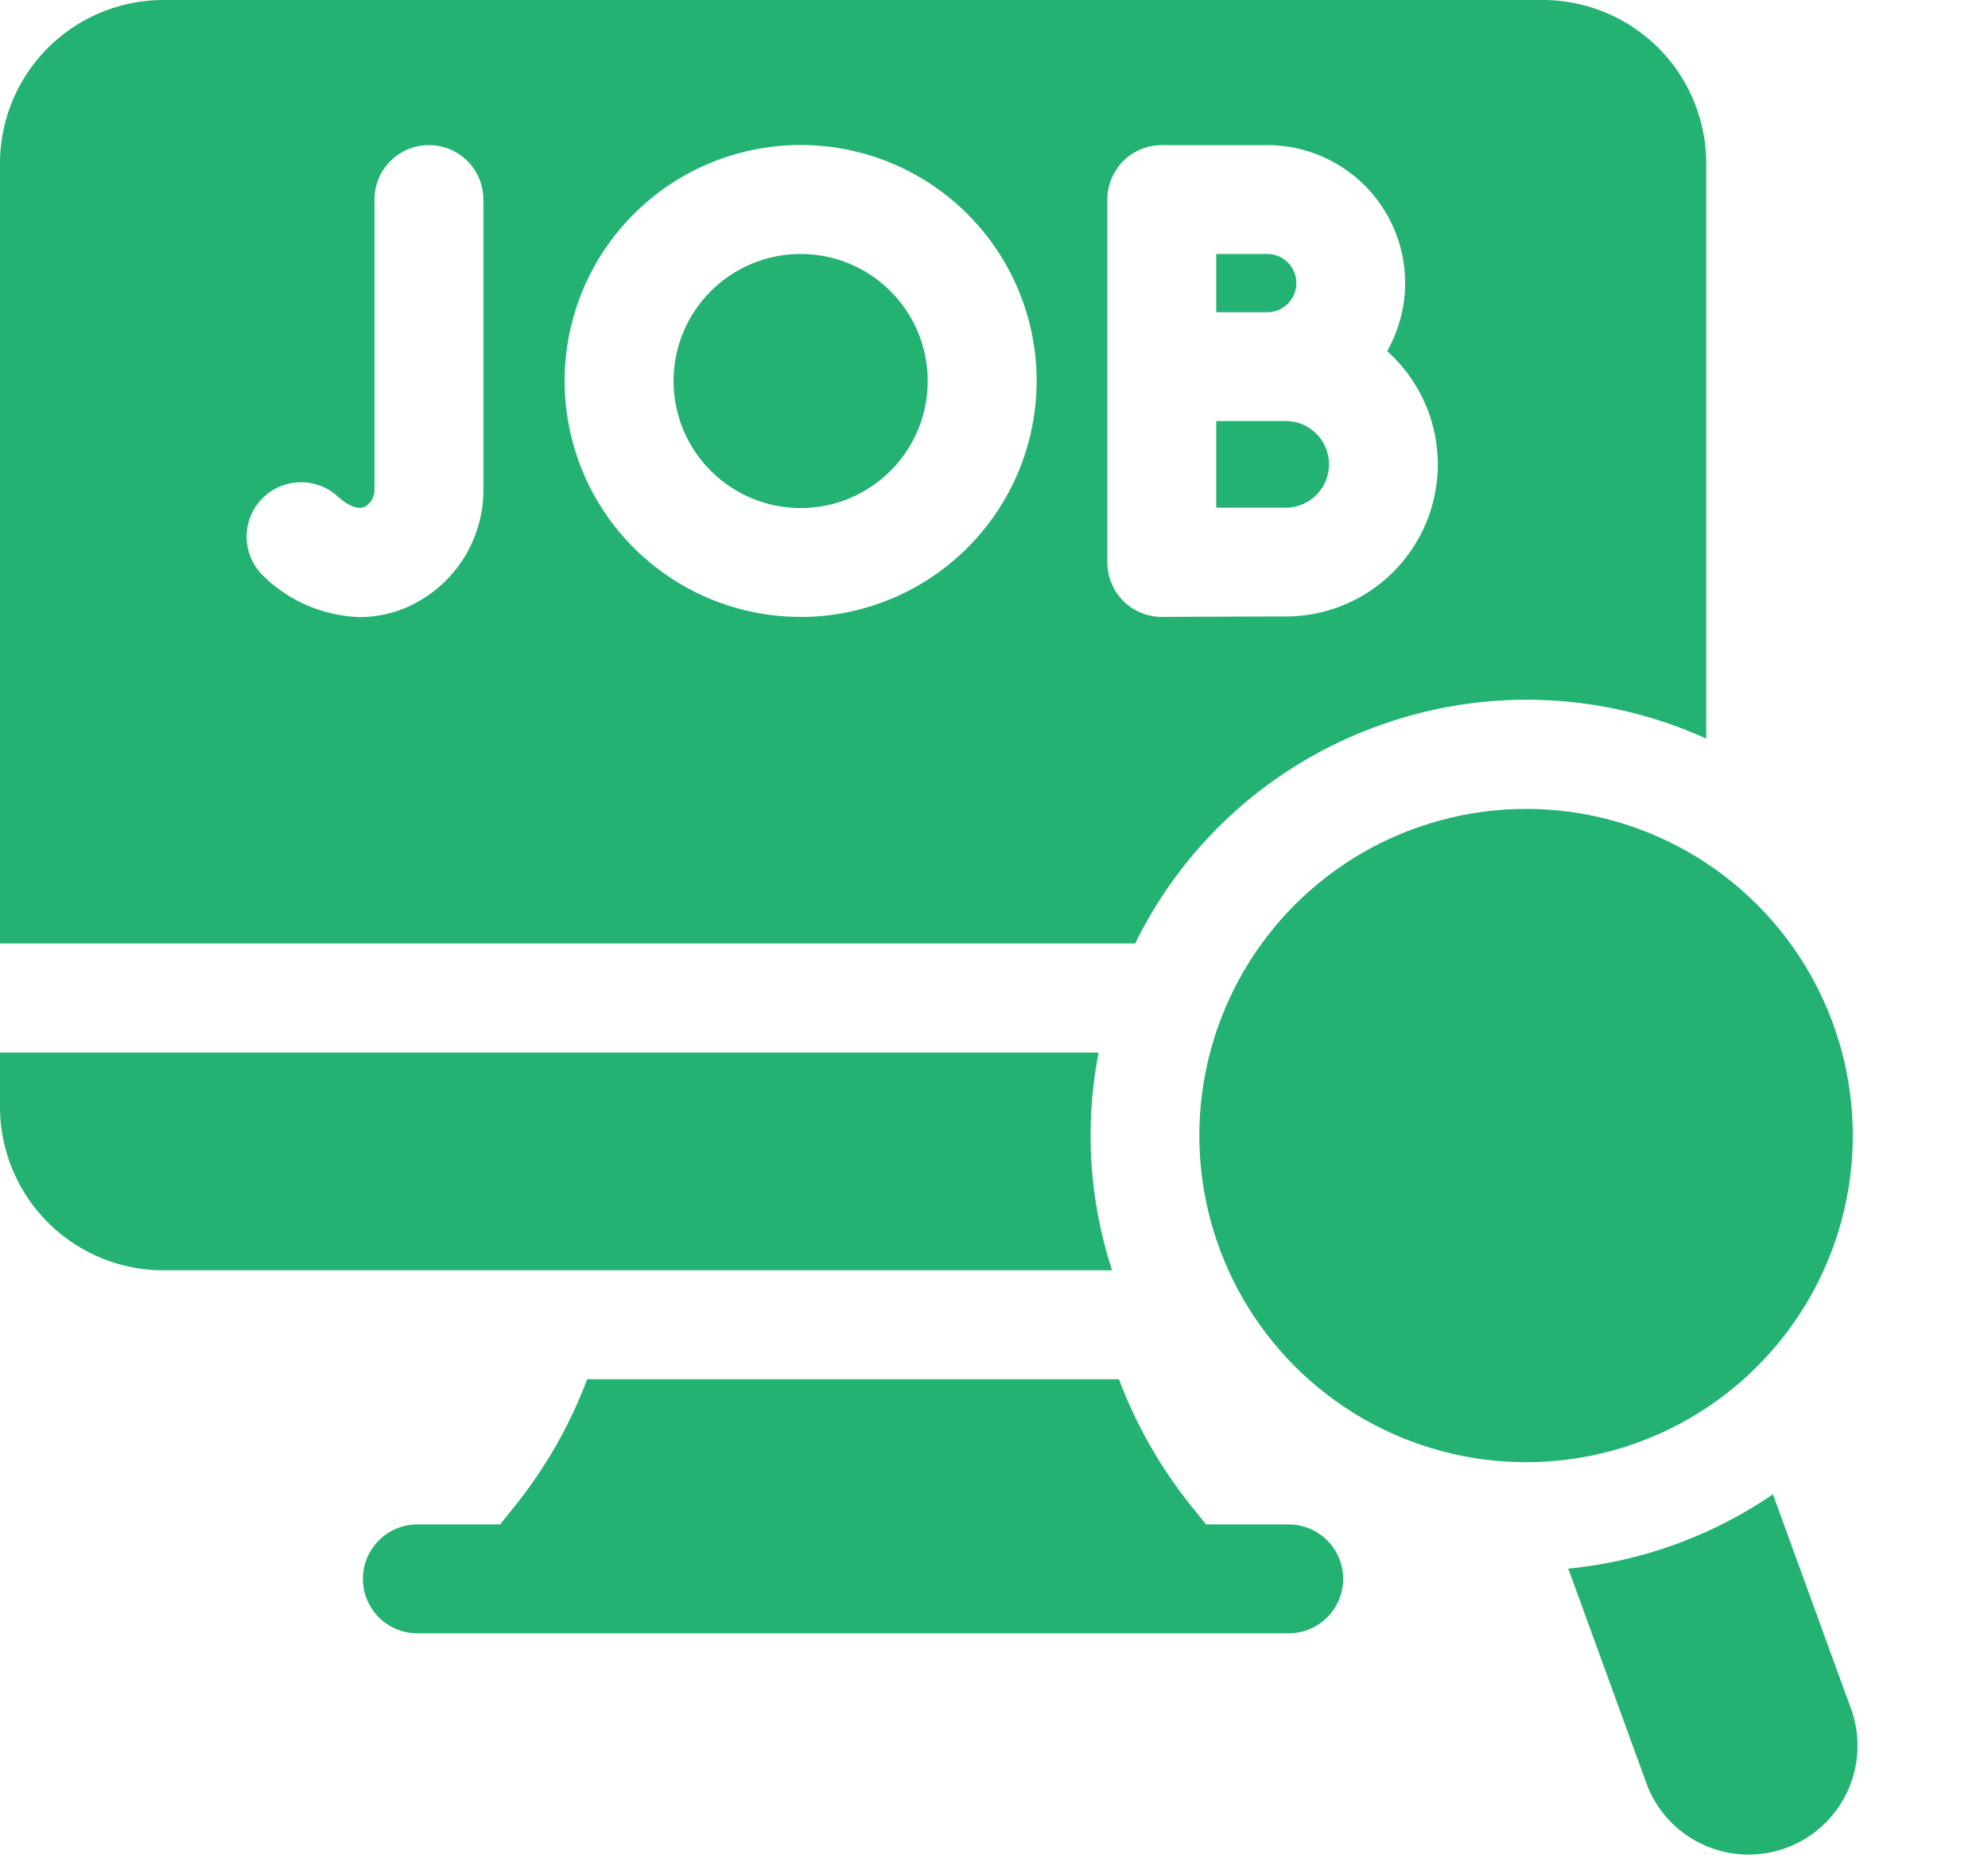 <svg xmlns="http://www.w3.org/2000/svg" width="32.103" height="30.015" viewBox="0 0 32.103 30.015">
  <g id="job_seeker" transform="translate(0 0)">
    <path id="Path_177" data-name="Path 177" d="M114.949,382.345h-1.336l-.25-.312A7.477,7.477,0,0,1,112.207,380h-8.587a7.477,7.477,0,0,1-1.156,2.033l-.25.312h-1.336a.879.879,0,1,0,0,1.759h14.07a.879.879,0,1,0,0-1.759Z" transform="translate(-94.138 -357.723)" fill="#24b273"/>
    <path id="Path_178" data-name="Path 178" d="M336.321,70.439a.47.47,0,0,0-.47-.47h-.824v.941l.824,0A.47.47,0,0,0,336.321,70.439Z" transform="translate(-315.387 -65.867)" fill="#24b273"/>
    <circle id="Ellipse_11" data-name="Ellipse 11" cx="2.052" cy="2.052" r="2.052" transform="translate(10.877 4.102)" fill="#24b273"/>
    <path id="Path_179" data-name="Path 179" d="M93.549,137.269h0Z" transform="translate(-88.064 -129.22)" fill="#24b273"/>
    <path id="Path_180" data-name="Path 180" d="M336.849,116.716a.7.7,0,0,0-.7-.7h-1.121v1.4l1.121,0A.7.7,0,0,0,336.849,116.716Z" transform="translate(-315.388 -109.216)" fill="#24b273"/>
    <circle id="Ellipse_12" data-name="Ellipse 12" cx="5.276" cy="5.276" r="5.276" transform="translate(17.182 18.341) rotate(-45)" fill="#24b273"/>
    <path id="Path_181" data-name="Path 181" d="M436.569,415.3l-1.279-3.514a7.089,7.089,0,0,1-3.305,1.2l1.279,3.514a1.759,1.759,0,0,0,3.305-1.2Z" transform="translate(-406.66 -387.65)" fill="#24b273"/>
    <path id="Path_182" data-name="Path 182" d="M17.741,290H0v.879a2.641,2.641,0,0,0,2.638,2.638H17.959A7,7,0,0,1,17.741,290Z" transform="translate(0 -272.999)" fill="#24b273"/>
    <path id="Path_183" data-name="Path 183" d="M22.241,11.73a7.011,7.011,0,0,1,5.312.2v-9.3A2.641,2.641,0,0,0,24.915,0H2.638A2.641,2.641,0,0,0,0,2.638v12.6H18.332A7.011,7.011,0,0,1,22.241,11.73ZM7.806,7.908a2.067,2.067,0,0,1-1.056,1.81,1.909,1.909,0,0,1-.937.249,2.331,2.331,0,0,1-1.572-.676l0,0h0A.879.879,0,0,1,5.483,8.046l-.007-.007s.256.234.421.142a.312.312,0,0,0,.15-.273V3.223a.879.879,0,1,1,1.759,0V7.908Zm5.123,2.056A3.811,3.811,0,1,1,16.74,6.154a3.815,3.815,0,0,1-3.811,3.811Zm5.832,0a.879.879,0,0,1-.879-.879V3.223a.879.879,0,0,1,.879-.879h1.7A2.227,2.227,0,0,1,22.4,5.671a2.456,2.456,0,0,1-1.639,4.286c-.425,0-1.981.007-2,.007h0Z" fill="#24b273"/>
  </g>
</svg>
